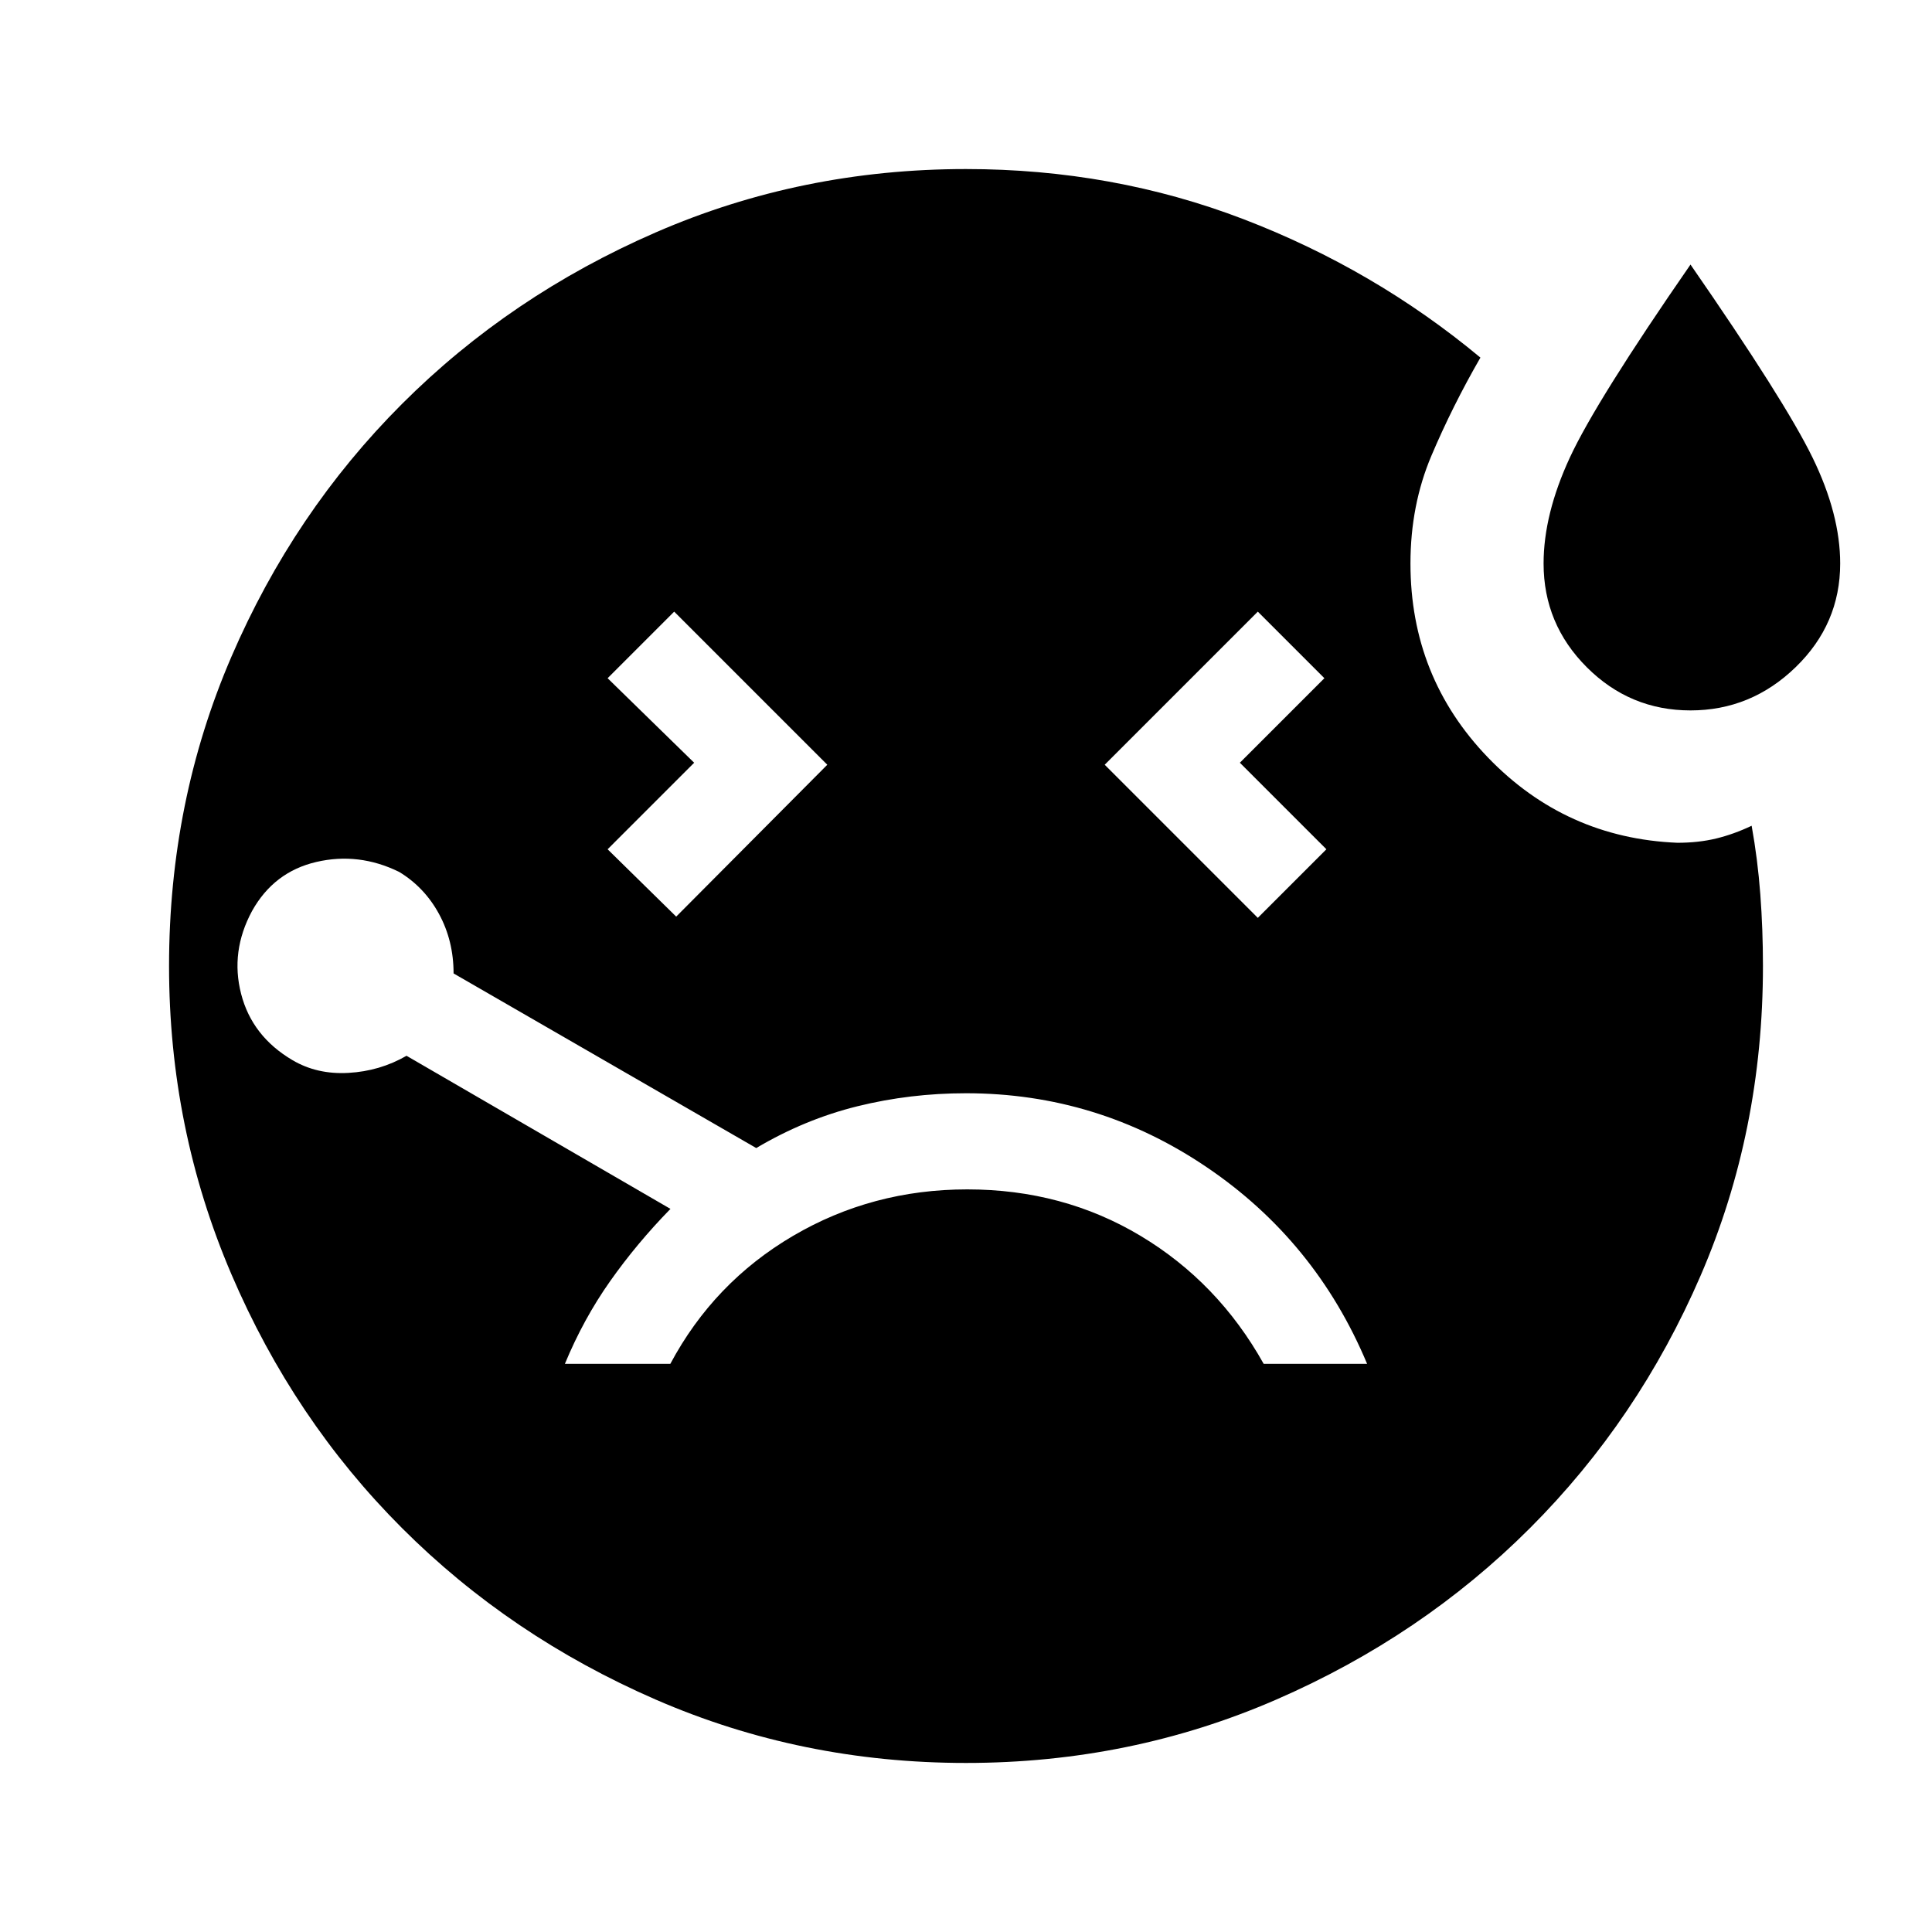 <svg xmlns="http://www.w3.org/2000/svg" height="48" viewBox="0 -960 960 960" width="48"><path d="M336-504.54 411.08-580 335-656.08 301.92-623l43 42-43 43L336-504.54ZM840-607q-30.08 0-51.54-21.46T767-680q0-24.46 13.04-52.62 13.04-28.15 59.96-95.92 46.92 67.77 60.65 95.92 13.73 28.16 13.73 52.62 0 30.08-22.15 51.54T840-607ZM625-503.92 659.08-538l-43-43 42-42L625-656.08 548.92-580 625-503.92Zm-145 87.15q-27.77 0-53.92 6.46-26.16 6.46-50.31 20.77l-150.39-86.77q0-16.23-7.23-29.54-7.23-13.3-19.84-20.92-20.08-9.84-41.16-4.92-21.07 4.92-31.92 24.38-10.84 20.08-5.42 41.16 5.42 21.07 25.5 32.92 12.23 7.23 27.84 6.34 15.62-.88 28.85-8.5l131.15 76.08q-16.69 17.08-29.96 35.89-13.27 18.8-22.5 41.11h52.39q21.61-40.46 60.96-63.58Q433.38-369 480.62-369q47.61 0 86.15 23.11 38.54 23.12 61.15 63.58h51.39q-25.54-61.08-79.77-97.77T480-416.77ZM480-84q-81.77 0-154.11-31.46-72.35-31.46-126.16-85.27-53.81-53.81-84.77-126.16Q84-399.23 84-480q0-81.77 30.96-153.61 30.96-71.85 84.77-125.66 53.81-53.81 126.16-85.27Q398.23-876 480-876q72.92 0 137.92 24.92 65 24.93 117.69 68.77-13.92 24.16-24.34 48.73Q700.85-709 700.85-680q0 56.46 38.57 96.46 38.58 40 94.04 42.31 10.54 0 19.27-2.12 8.73-2.11 17.65-6.34 3 16.61 4.31 34.04Q876-498.23 876-480q0 82.15-30.96 153.81-30.96 71.65-84.77 125.46-53.81 53.81-126.16 85.27Q561.77-84 480-84Z"/></svg>